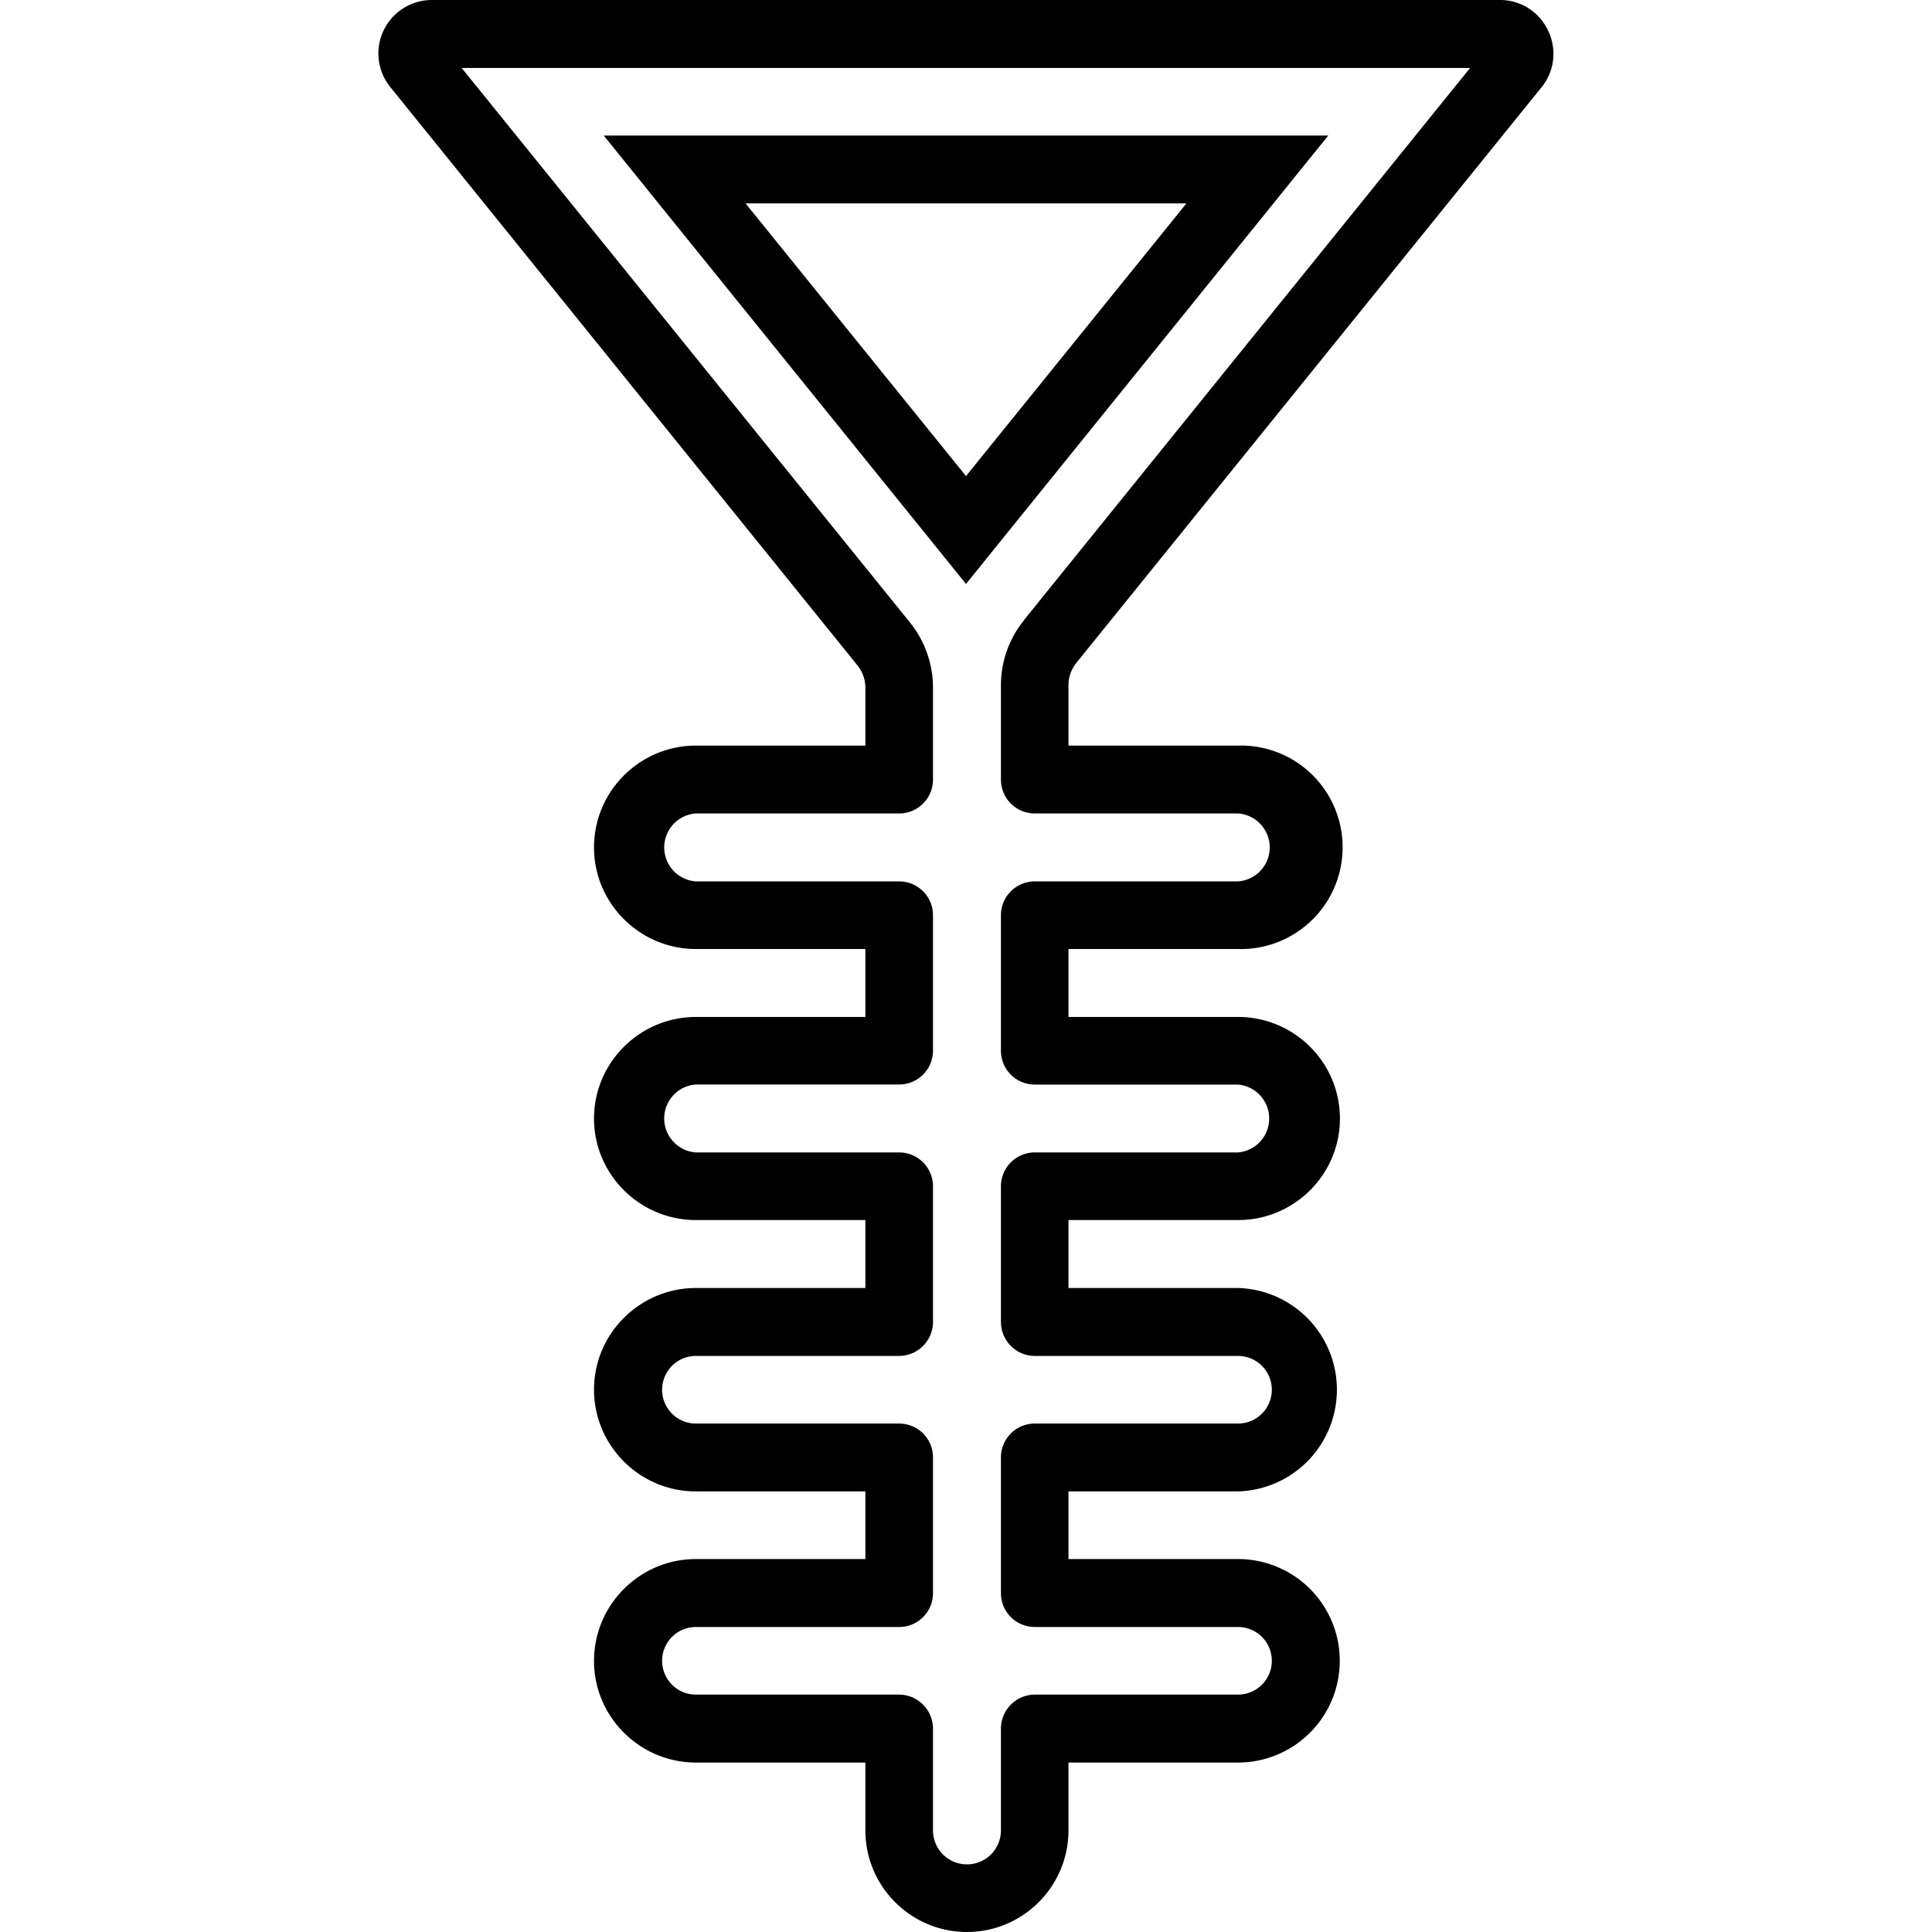 <svg xmlns="http://www.w3.org/2000/svg" width="32" height="32" viewBox="0 0 24 24">
    <path d="M7.5 1.684l4.5 5.57 4.5-5.57zm1.762.843h5.476L12 5.914zm0 0"/>
    <path d="M13.371 8.234l5.777-7.148a.657.657 0 0 0 .082-.707A.655.655 0 0 0 18.63 0H5.367a.664.664 0 0 0-.515 1.086l5.8 7.18a.442.442 0 0 1 .098.273v.723H8.645c-.696 0-1.266.566-1.266 1.265 0 .696.57 1.262 1.266 1.262h2.105v.844H8.645c-.696 0-1.266.566-1.266 1.262 0 .695.57 1.261 1.266 1.261h2.105V16H8.645c-.696 0-1.266.566-1.266 1.262 0 .699.57 1.265 1.266 1.265h2.105v.84H8.645c-.696 0-1.266.567-1.266 1.266 0 .695.57 1.262 1.266 1.262h2.105v.843c0 .696.566 1.262 1.262 1.262.695 0 1.261-.566 1.261-1.262v-.843h2.106a1.264 1.264 0 1 0 0-2.528h-2.106v-.84h2.106a1.264 1.264 0 0 0 0-2.527h-2.106v-.844h2.106c.7 0 1.266-.566 1.266-1.261 0-.696-.567-1.262-1.266-1.262h-2.106v-.844h2.106a1.264 1.264 0 1 0 0-2.527h-2.106v-.754c0-.098.036-.195.098-.274zm-.516 1.871h2.524a.423.423 0 0 1 0 .844h-2.524a.42.42 0 0 0-.421.418v1.684a.42.42 0 0 0 .421.422h2.524a.423.423 0 0 1 0 .843h-2.524a.42.42 0 0 0-.421.422v1.684c0 .23.187.422.421.422h2.524a.42.42 0 1 1 0 .84h-2.524a.42.42 0 0 0-.421.421v1.684a.42.42 0 0 0 .421.422h2.524a.42.42 0 1 1 0 .84h-2.524a.423.423 0 0 0-.421.422v1.265a.422.422 0 0 1-.844 0v-1.265a.423.423 0 0 0-.422-.422H8.645a.42.42 0 1 1 0-.84h2.523a.42.42 0 0 0 .422-.422v-1.684a.42.42 0 0 0-.422-.421H8.645a.42.42 0 1 1 0-.84h2.523a.423.423 0 0 0 .422-.422v-1.684a.42.42 0 0 0-.422-.422H8.645a.423.423 0 0 1 0-.844h2.523a.42.42 0 0 0 .422-.421v-1.684a.42.42 0 0 0-.422-.418H8.645a.423.423 0 0 1 0-.844h2.523a.42.42 0 0 0 .422-.421V8.539c0-.289-.102-.578-.285-.805L5.735.844h12.527l-5.543 6.86v.003a1.278 1.278 0 0 0-.285.8v1.177a.42.42 0 0 0 .421.421zm0 0"/>
</svg>
